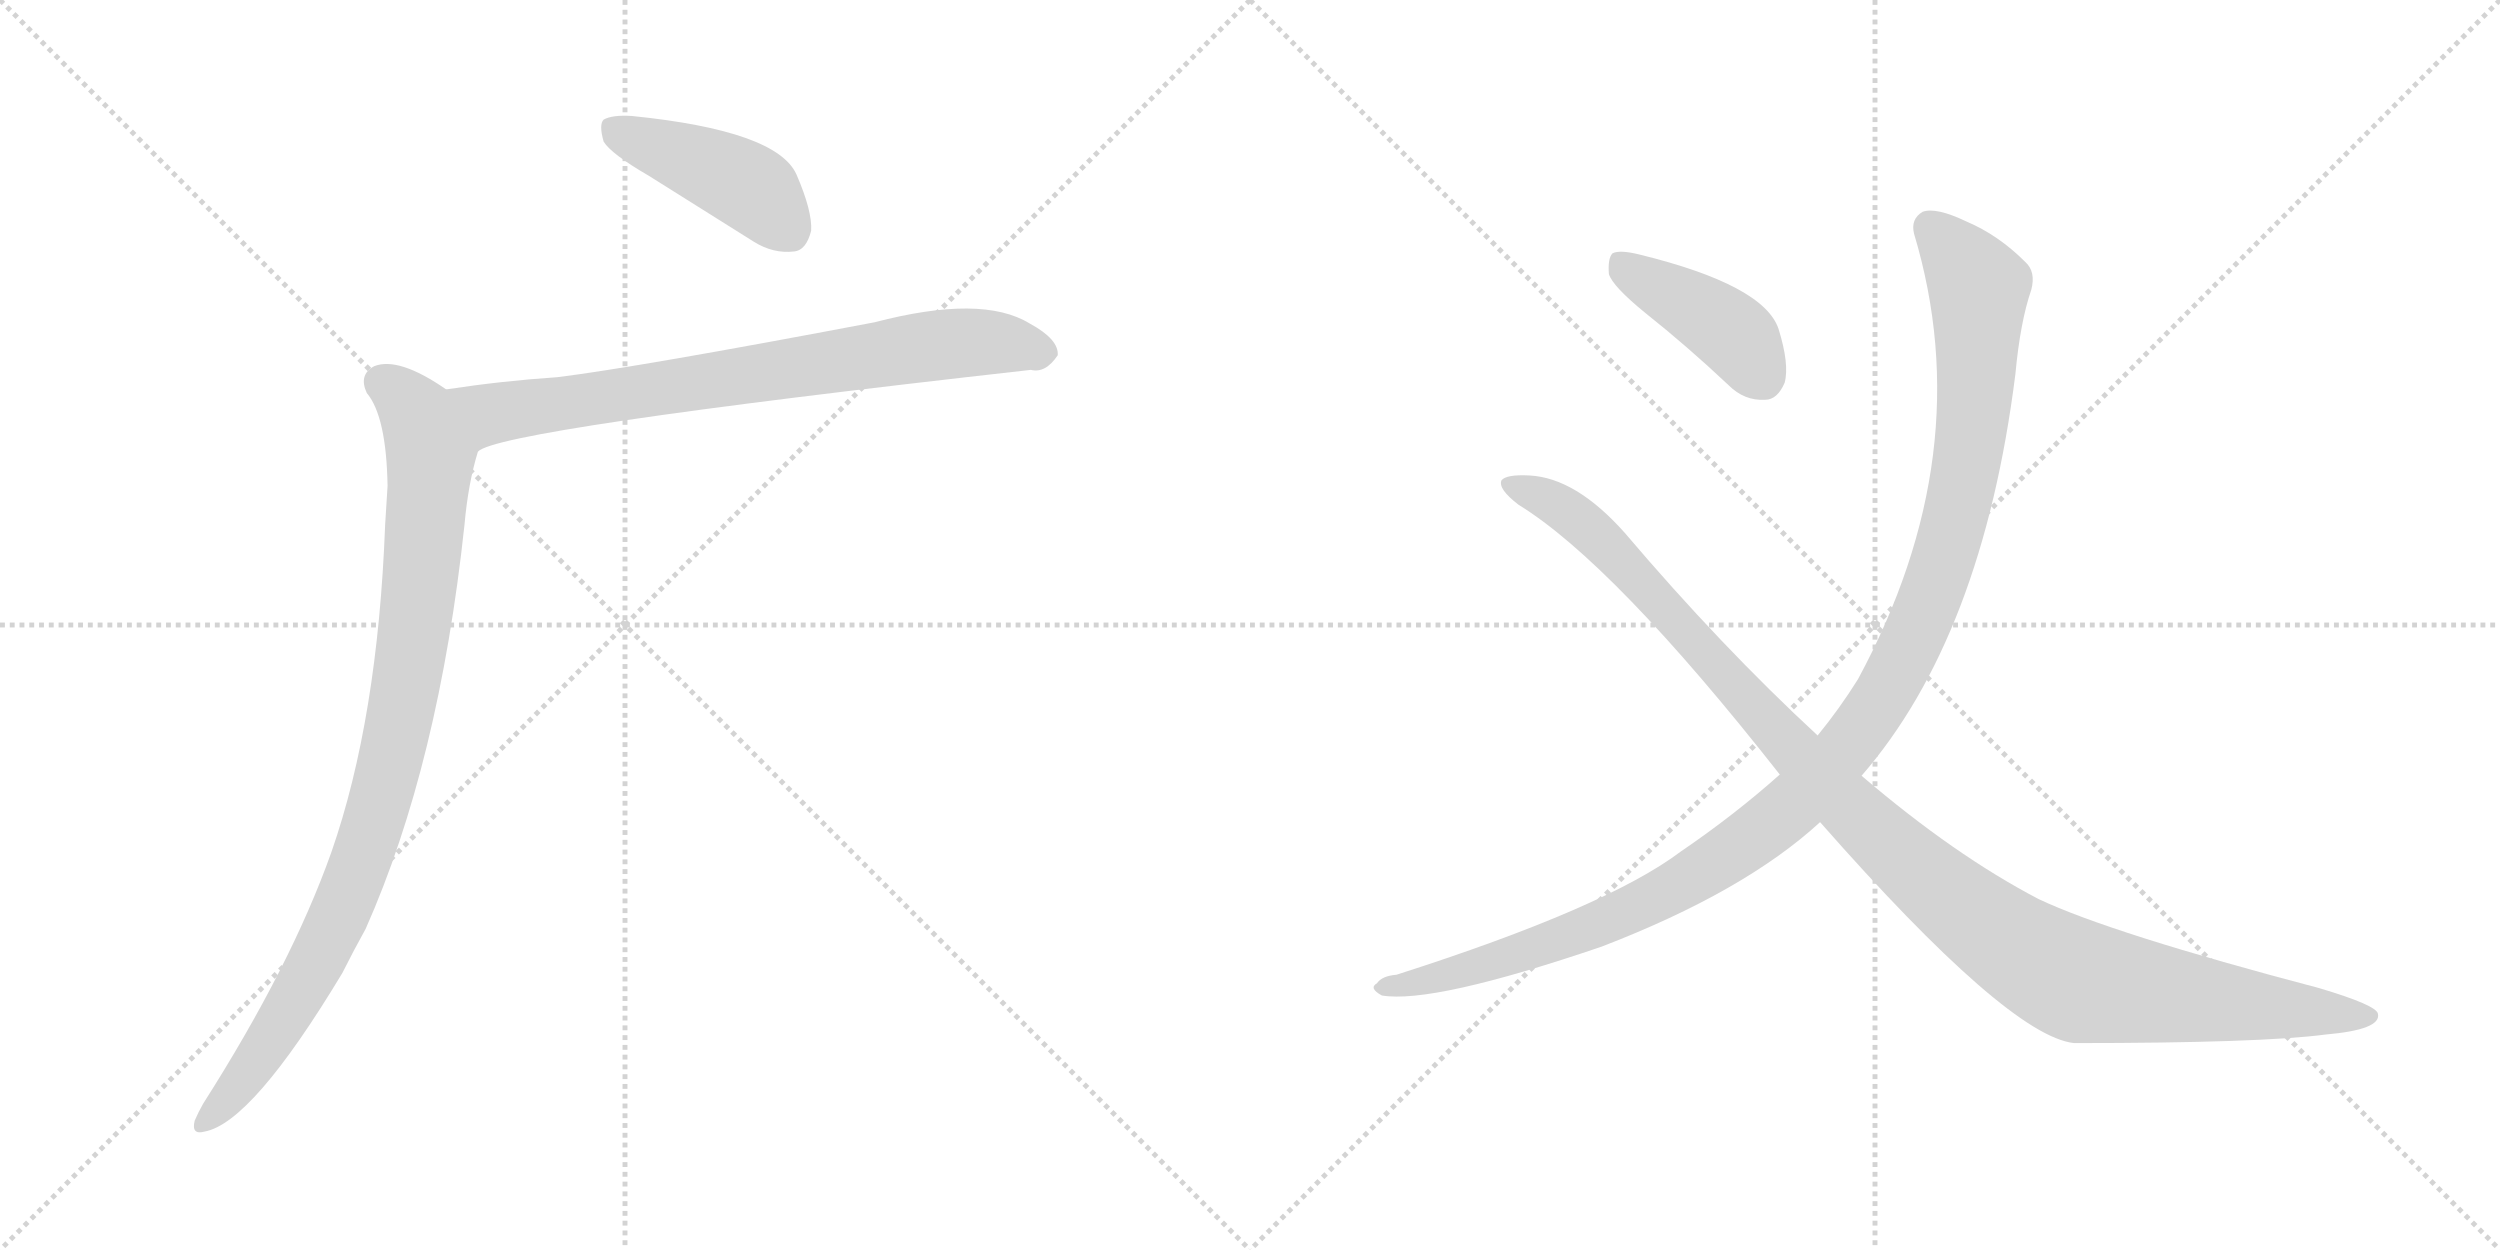 <svg version="1.1" viewBox="0 0 2048 1024" xmlns="http://www.w3.org/2000/svg">
  <g stroke="lightgray" stroke-dasharray="1,1" stroke-width="1" transform="scale(4, 4)">
    <line x1="0" y1="0" x2="256" y2="256"></line>
    <line x1="256" y1="0" x2="0" y2="256"></line>
    <line x1="128" y1="0" x2="128" y2="256"></line>
    <line x1="0" y1="128" x2="256" y2="128"></line>
    <line x1="256" y1="0" x2="512" y2="256"></line>
    <line x1="512" y1="0" x2="256" y2="256"></line>
    <line x1="384" y1="0" x2="384" y2="256"></line>
    <line x1="256" y1="128" x2="512" y2="128"></line>
  </g>
<g transform="scale(1, -1) translate(0, -850)">
   <style type="text/css">
    @keyframes keyframes0 {
      from {
       stroke: black;
       stroke-dashoffset: 427;
       stroke-width: 128;
       }
       58% {
       animation-timing-function: step-end;
       stroke: black;
       stroke-dashoffset: 0;
       stroke-width: 128;
       }
       to {
       stroke: black;
       stroke-width: 1024;
       }
       }
       #make-me-a-hanzi-animation-0 {
         animation: keyframes0 0.597s both;
         animation-delay: 0s;
         animation-timing-function: linear;
       }
    @keyframes keyframes1 {
      from {
       stroke: black;
       stroke-dashoffset: 746;
       stroke-width: 128;
       }
       71% {
       animation-timing-function: step-end;
       stroke: black;
       stroke-dashoffset: 0;
       stroke-width: 128;
       }
       to {
       stroke: black;
       stroke-width: 1024;
       }
       }
       #make-me-a-hanzi-animation-1 {
         animation: keyframes1 0.857s both;
         animation-delay: 0.597s;
         animation-timing-function: linear;
       }
    @keyframes keyframes2 {
      from {
       stroke: black;
       stroke-dashoffset: 919;
       stroke-width: 128;
       }
       75% {
       animation-timing-function: step-end;
       stroke: black;
       stroke-dashoffset: 0;
       stroke-width: 128;
       }
       to {
       stroke: black;
       stroke-width: 1024;
       }
       }
       #make-me-a-hanzi-animation-2 {
         animation: keyframes2 0.998s both;
         animation-delay: 1.455s;
         animation-timing-function: linear;
       }
    @keyframes keyframes3 {
      from {
       stroke: black;
       stroke-dashoffset: 411;
       stroke-width: 128;
       }
       57% {
       animation-timing-function: step-end;
       stroke: black;
       stroke-dashoffset: 0;
       stroke-width: 128;
       }
       to {
       stroke: black;
       stroke-width: 1024;
       }
       }
       #make-me-a-hanzi-animation-3 {
         animation: keyframes3 0.584s both;
         animation-delay: 2.452s;
         animation-timing-function: linear;
       }
    @keyframes keyframes4 {
      from {
       stroke: black;
       stroke-dashoffset: 1153;
       stroke-width: 128;
       }
       79% {
       animation-timing-function: step-end;
       stroke: black;
       stroke-dashoffset: 0;
       stroke-width: 128;
       }
       to {
       stroke: black;
       stroke-width: 1024;
       }
       }
       #make-me-a-hanzi-animation-4 {
         animation: keyframes4 1.188s both;
         animation-delay: 3.037s;
         animation-timing-function: linear;
       }
    @keyframes keyframes5 {
      from {
       stroke: black;
       stroke-dashoffset: 1122;
       stroke-width: 128;
       }
       79% {
       animation-timing-function: step-end;
       stroke: black;
       stroke-dashoffset: 0;
       stroke-width: 128;
       }
       to {
       stroke: black;
       stroke-width: 1024;
       }
       }
       #make-me-a-hanzi-animation-5 {
         animation: keyframes5 1.163s both;
         animation-delay: 4.225s;
         animation-timing-function: linear;
       }
</style>
<path d="M 531.5 706.0 L 617.5 652.0 Q 633.5 642.0 650.5 644.0 Q 660.5 645.0 664.5 661.0 Q 665.5 677.0 652.5 707.0 Q 636.5 743.0 517.5 755.0 Q 501.5 756.0 494.5 752.0 Q 490.5 748.0 494.5 734.0 Q 500.5 724.0 531.5 706.0 Z" fill="lightgray"></path> 
<path d="M 391.5 480.0 Q 407.5 498.0 844.5 547.0 Q 856.5 544.0 866.5 559.0 Q 867.5 572.0 843.5 585.0 Q 804.5 609.0 716.5 586.0 Q 521.5 549.0 456.5 541.0 Q 411.5 538.0 365.5 531.0 C 335.5 527.0 363.5 468.0 391.5 480.0 Z" fill="lightgray"></path> 
<path d="M 365.5 531.0 Q 326.5 558.0 306.5 550.0 Q 293.5 543.0 300.5 528.0 Q 316.5 509.0 317.5 452.0 Q 316.5 437.0 315.5 420.0 Q 309.5 261.0 271.5 152.0 Q 238.5 59.0 166.5 -54.0 Q 162.5 -61.0 159.5 -68.0 Q 156.5 -80.0 167.5 -77.0 Q 206.5 -70.0 280.5 53.0 Q 289.5 71.0 299.5 89.0 Q 359.5 224.0 380.5 420.0 Q 383.5 454.0 391.5 480.0 C 399.5 509.0 391.5 515.0 365.5 531.0 Z" fill="lightgray"></path> 
<path d="M 1348.0 593.5 Q 1382.0 566.5 1416.0 534.5 Q 1429.0 521.5 1446.0 522.5 Q 1456.0 522.5 1462.0 536.5 Q 1466.0 551.5 1457.0 580.5 Q 1445.0 616.5 1343.0 641.5 Q 1327.0 645.5 1321.0 642.5 Q 1317.0 638.5 1318.0 625.5 Q 1321.0 615.5 1348.0 593.5 Z" fill="lightgray"></path> 
<path d="M 1525.0 214.5 Q 1624.0 328.5 1651.0 543.5 Q 1655.0 586.5 1664.0 612.5 Q 1668.0 627.5 1659.0 635.5 Q 1637.0 657.5 1611.0 668.5 Q 1586.0 680.5 1575.0 676.5 Q 1565.0 670.5 1568.0 658.5 Q 1622.0 478.5 1522.0 293.5 Q 1507.0 269.5 1489.0 247.5 L 1458.0 215.5 Q 1421.0 182.5 1377.0 152.5 Q 1316.0 106.5 1144.0 51.5 Q 1132.0 50.5 1128.0 44.5 Q 1121.0 40.5 1132.0 34.5 Q 1174.0 27.5 1312.0 74.5 Q 1429.0 119.5 1491.0 176.5 L 1525.0 214.5 Z" fill="lightgray"></path> 
<path d="M 1491.0 176.5 Q 1645.0 1.5 1699.0 -4.5 Q 1852.0 -4.5 1905.0 2.5 Q 1951.0 6.5 1948.0 19.5 Q 1947.0 26.5 1900.0 40.5 Q 1729.0 85.5 1670.0 113.5 Q 1601.0 149.5 1525.0 214.5 L 1489.0 247.5 Q 1410.0 320.5 1331.0 413.5 Q 1291.0 458.5 1253.0 460.5 Q 1234.0 461.5 1230.0 456.5 Q 1227.0 449.5 1244.0 436.5 Q 1322.0 388.5 1458.0 215.5 L 1491.0 176.5 Z" fill="lightgray"></path> 
      <clipPath id="make-me-a-hanzi-clip-0">
      <path d="M 531.5 706.0 L 617.5 652.0 Q 633.5 642.0 650.5 644.0 Q 660.5 645.0 664.5 661.0 Q 665.5 677.0 652.5 707.0 Q 636.5 743.0 517.5 755.0 Q 501.5 756.0 494.5 752.0 Q 490.5 748.0 494.5 734.0 Q 500.5 724.0 531.5 706.0 Z" fill="lightgray"></path>
      </clipPath>
      <path clip-path="url(#make-me-a-hanzi-clip-0)" d="M 501.5 746.0 L 599.5 705.0 L 620.5 692.0 L 646.5 662.0 " fill="none" id="make-me-a-hanzi-animation-0" stroke-dasharray="299 598" stroke-linecap="round"></path>

      <clipPath id="make-me-a-hanzi-clip-1">
      <path d="M 391.5 480.0 Q 407.5 498.0 844.5 547.0 Q 856.5 544.0 866.5 559.0 Q 867.5 572.0 843.5 585.0 Q 804.5 609.0 716.5 586.0 Q 521.5 549.0 456.5 541.0 Q 411.5 538.0 365.5 531.0 C 335.5 527.0 363.5 468.0 391.5 480.0 Z" fill="lightgray"></path>
      </clipPath>
      <path clip-path="url(#make-me-a-hanzi-clip-1)" d="M 373.5 527.0 L 402.5 511.0 L 752.5 566.0 L 809.5 570.0 L 854.5 561.0 " fill="none" id="make-me-a-hanzi-animation-1" stroke-dasharray="618 1236" stroke-linecap="round"></path>

      <clipPath id="make-me-a-hanzi-clip-2">
      <path d="M 365.5 531.0 Q 326.5 558.0 306.5 550.0 Q 293.5 543.0 300.5 528.0 Q 316.5 509.0 317.5 452.0 Q 316.5 437.0 315.5 420.0 Q 309.5 261.0 271.5 152.0 Q 238.5 59.0 166.5 -54.0 Q 162.5 -61.0 159.5 -68.0 Q 156.5 -80.0 167.5 -77.0 Q 206.5 -70.0 280.5 53.0 Q 289.5 71.0 299.5 89.0 Q 359.5 224.0 380.5 420.0 Q 383.5 454.0 391.5 480.0 C 399.5 509.0 391.5 515.0 365.5 531.0 Z" fill="lightgray"></path>
      </clipPath>
      <path clip-path="url(#make-me-a-hanzi-clip-2)" d="M 312.5 537.0 L 341.5 511.0 L 352.5 476.0 L 339.5 331.0 L 318.5 222.0 L 290.5 129.0 L 255.5 53.0 L 212.5 -17.0 L 168.5 -68.0 " fill="none" id="make-me-a-hanzi-animation-2" stroke-dasharray="791 1582" stroke-linecap="round"></path>

      <clipPath id="make-me-a-hanzi-clip-3">
      <path d="M 1348.0 593.5 Q 1382.0 566.5 1416.0 534.5 Q 1429.0 521.5 1446.0 522.5 Q 1456.0 522.5 1462.0 536.5 Q 1466.0 551.5 1457.0 580.5 Q 1445.0 616.5 1343.0 641.5 Q 1327.0 645.5 1321.0 642.5 Q 1317.0 638.5 1318.0 625.5 Q 1321.0 615.5 1348.0 593.5 Z" fill="lightgray"></path>
      </clipPath>
      <path clip-path="url(#make-me-a-hanzi-clip-3)" d="M 1326.0 636.5 L 1416.0 579.5 L 1444.0 540.5 " fill="none" id="make-me-a-hanzi-animation-3" stroke-dasharray="283 566" stroke-linecap="round"></path>

      <clipPath id="make-me-a-hanzi-clip-4">
      <path d="M 1525.0 214.5 Q 1624.0 328.5 1651.0 543.5 Q 1655.0 586.5 1664.0 612.5 Q 1668.0 627.5 1659.0 635.5 Q 1637.0 657.5 1611.0 668.5 Q 1586.0 680.5 1575.0 676.5 Q 1565.0 670.5 1568.0 658.5 Q 1622.0 478.5 1522.0 293.5 Q 1507.0 269.5 1489.0 247.5 L 1458.0 215.5 Q 1421.0 182.5 1377.0 152.5 Q 1316.0 106.5 1144.0 51.5 Q 1132.0 50.5 1128.0 44.5 Q 1121.0 40.5 1132.0 34.5 Q 1174.0 27.5 1312.0 74.5 Q 1429.0 119.5 1491.0 176.5 L 1525.0 214.5 Z" fill="lightgray"></path>
      </clipPath>
      <path clip-path="url(#make-me-a-hanzi-clip-4)" d="M 1581.0 664.5 L 1621.0 610.5 L 1614.0 485.5 L 1577.0 349.5 L 1554.0 298.5 L 1519.0 244.5 L 1450.0 174.5 L 1363.0 117.5 L 1296.0 85.5 L 1188.0 51.5 L 1135.0 41.5 " fill="none" id="make-me-a-hanzi-animation-4" stroke-dasharray="1025 2050" stroke-linecap="round"></path>

      <clipPath id="make-me-a-hanzi-clip-5">
      <path d="M 1491.0 176.5 Q 1645.0 1.5 1699.0 -4.5 Q 1852.0 -4.5 1905.0 2.5 Q 1951.0 6.5 1948.0 19.5 Q 1947.0 26.5 1900.0 40.5 Q 1729.0 85.5 1670.0 113.5 Q 1601.0 149.5 1525.0 214.5 L 1489.0 247.5 Q 1410.0 320.5 1331.0 413.5 Q 1291.0 458.5 1253.0 460.5 Q 1234.0 461.5 1230.0 456.5 Q 1227.0 449.5 1244.0 436.5 Q 1322.0 388.5 1458.0 215.5 L 1491.0 176.5 Z" fill="lightgray"></path>
      </clipPath>
      <path clip-path="url(#make-me-a-hanzi-clip-5)" d="M 1236.0 453.5 L 1300.0 419.5 L 1518.0 183.5 L 1601.0 110.5 L 1665.0 65.5 L 1710.0 44.5 L 1942.0 17.5 " fill="none" id="make-me-a-hanzi-animation-5" stroke-dasharray="994 1988" stroke-linecap="round"></path>

</g>
</svg>

